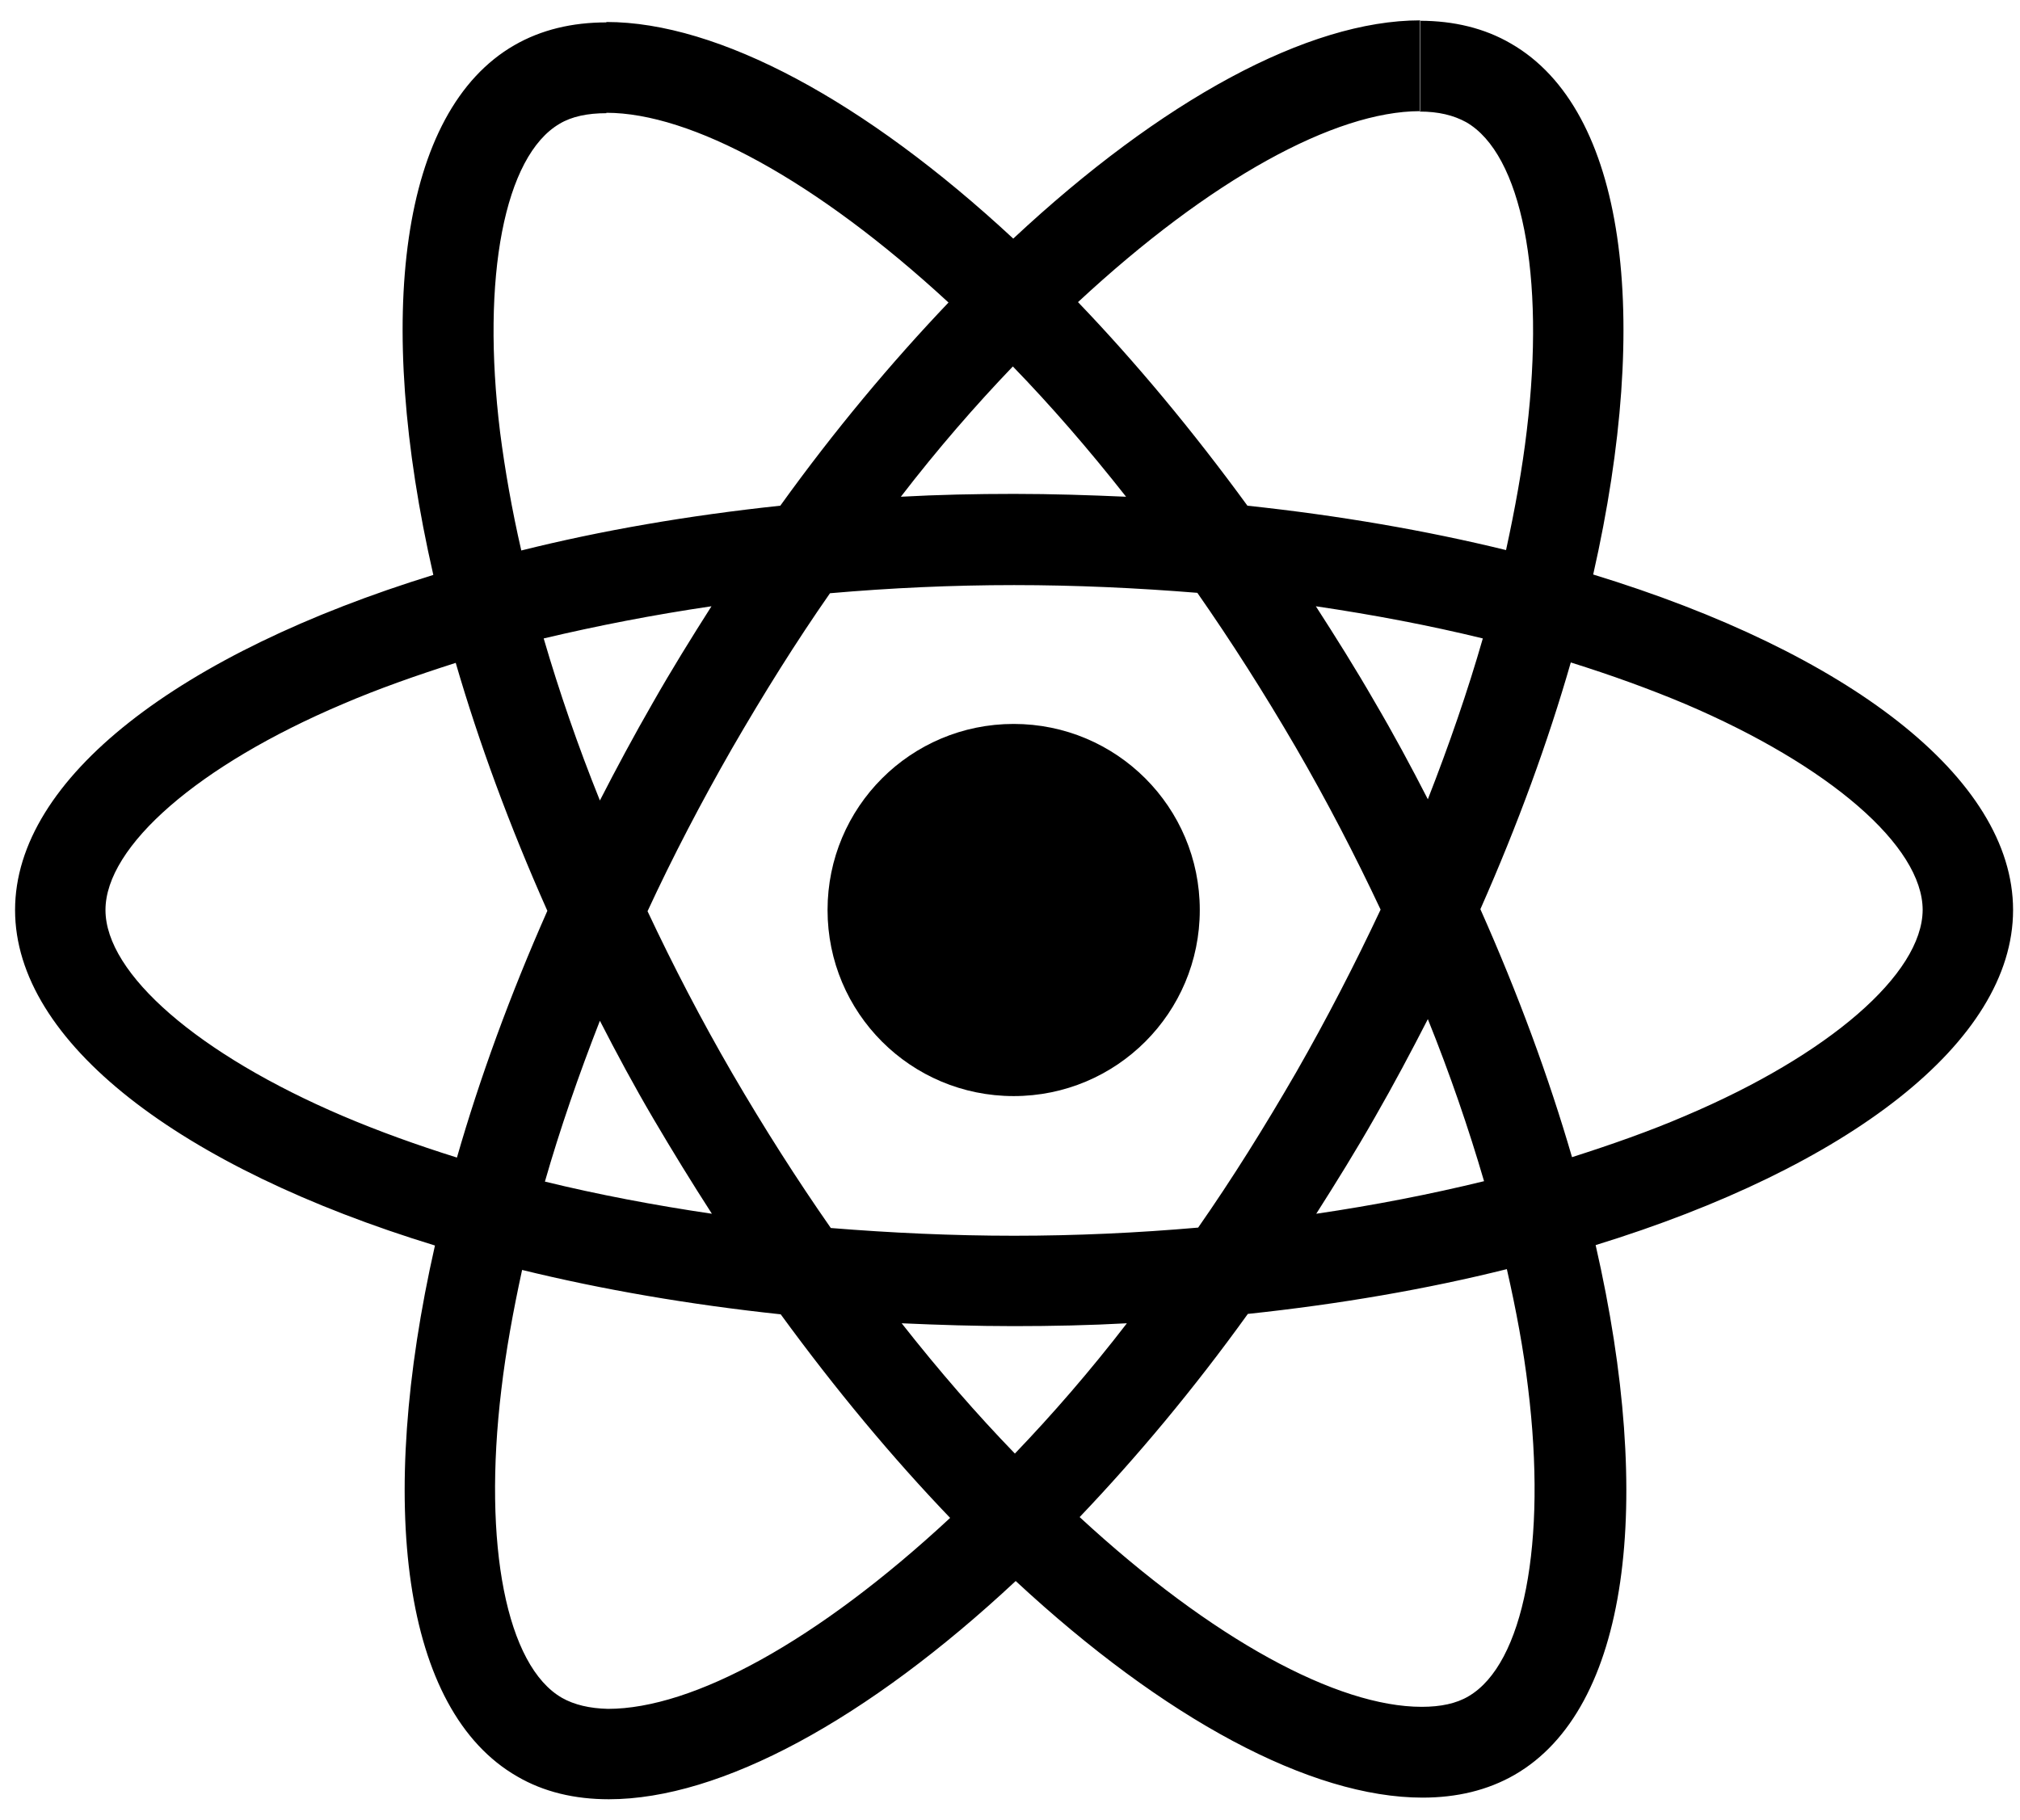 <svg xmlns="http://www.w3.org/2000/svg" viewBox="0 0 496 447" width="496" height="447"><style>tspan { white-space:pre }.shp0 { fill: #000000 } </style><g id="Layer"><path id="Layer" fill-rule="evenodd" class="shp0" d="M391.8 305.8C406.3 369.2 400 419.7 371.9 435.9C365.3 439.7 357.7 441.5 349.3 441.5C321.8 441.5 285.8 422.1 249.4 388.3C213 422.3 177 441.9 149.5 441.9C141.1 441.9 133.5 440.1 127 436.3C98.8 420.1 92.4 369.5 106.8 305.9C44.4 286.8 3.7 256 3.7 223.5C3.7 191.1 44.2 160.4 106.4 141.2C91.9 77.8 98.2 27.3 126.3 11.1C132.9 7.3 140.5 5.5 148.9 5.5L148.9 5.4C176.4 5.4 212.4 24.8 248.8 58.6C285.2 24.6 321.2 5 348.7 5L348.7 5.1C356.96 5.11 364.53 6.92 371 10.7C399.2 26.9 405.6 77.5 391.2 141.1C453.6 160.2 494.3 191 494.3 223.5C494.3 255.9 453.8 286.7 391.8 305.8ZM348.6 5.1L348.6 27.3C348.63 27.3 348.67 27.3 348.7 27.3L348.7 5.1C348.67 5.1 348.63 5.1 348.6 5.1ZM348.6 27.3C327.8 27.35 297.25 43.95 264.7 74.2C278.8 88.9 292.8 105.7 306.3 124.2C328.8 126.6 350.2 130.3 369.8 135.1C372 125 373.8 115.1 374.9 105.7C379.5 67.5 373.6 37.8 360 30C356.9 28.3 353.2 27.4 348.6 27.4L348.6 27.3ZM148.9 27.7L148.9 27.8C144.3 27.8 140.4 28.6 137.4 30.4C123.9 38.3 118.1 68 122.8 106.2C124 115.5 125.7 125.2 128 135.2C147.6 130.3 169 126.6 191.6 124.2C204.9 105.7 218.9 89 232.9 74.3C200.3 44.2 169.6 27.7 148.9 27.7ZM323.1 148.9C328 156.5 332.9 164.3 337.5 172.3C342.2 180.3 346.5 188.3 350.6 196.3C355.8 183 360.4 169.7 364.1 156.8C351 153.6 337.3 151 323.1 148.9ZM339 223.4C332.7 210 325.8 196.7 318.2 183.6C310.4 170.2 302.3 157.5 294 145.6C279.2 144.4 264.1 143.7 249 143.7C233.8 143.7 218.7 144.4 203.8 145.7C195.5 157.6 187.5 170.4 179.7 183.9C172.2 197 165.2 210.4 159 223.8C165.3 237.2 172.2 250.5 179.8 263.6C187.6 277 195.7 289.7 204 301.6C218.8 302.8 233.9 303.5 249 303.5C264.2 303.5 279.3 302.8 294.2 301.5C302.5 289.6 310.5 276.8 318.3 263.3C325.8 250.2 332.7 236.8 339 223.4ZM337.6 274.4C333 282.5 328.1 290.4 323.2 298.1C337.5 296 351.3 293.3 364.4 290.1C360.6 277.1 356 263.7 350.6 250.3C346.5 258.3 342.2 266.4 337.6 274.4ZM276.7 325C267.6 325.5 258.3 325.7 248.9 325.7C239.6 325.7 230.4 325.4 221.4 325C230.6 336.7 239.9 347.4 249.2 357C258.4 347.4 267.7 336.7 276.7 325ZM160.4 274.7C155.7 266.7 151.4 258.7 147.3 250.7C142.1 264 137.5 277.3 133.8 290.2C146.9 293.4 160.6 296 174.8 298.1C169.9 290.5 165.1 282.7 160.4 274.7ZM221.2 122C230.3 121.5 239.6 121.3 249 121.3C258.3 121.3 267.5 121.6 276.5 122C267.3 110.3 258 99.6 248.7 90C239.5 99.6 230.2 110.3 221.2 122ZM133.5 156.8C137.3 169.8 141.9 183.2 147.3 196.6C151.4 188.6 155.7 180.6 160.3 172.6C164.9 164.5 169.8 156.6 174.7 148.9C160.4 151 146.6 153.7 133.5 156.8ZM112.2 284.3C117.8 264.8 125.2 244.5 134.4 223.7C125.1 202.8 117.6 182.4 111.9 162.8C102.2 165.9 92.8 169.2 84.2 172.9C48.8 187.9 25.9 207.8 25.9 223.5C25.9 239.2 48.8 259 84.2 274.1C92.9 277.8 102.3 281.2 112.2 284.3ZM149.3 419.7C170.1 419.7 200.7 403.1 233.3 372.8C219.2 358.1 205.2 341.3 191.7 322.8C169.2 320.4 147.8 316.7 128.2 311.9C126 322 124.2 331.9 123.1 341.3C118.5 379.5 124.4 409.2 138 417C141 418.7 144.8 419.6 149.3 419.7ZM370 311.7C350.4 316.6 329 320.3 306.4 322.7C293.1 341.2 279.1 357.9 265.1 372.6C297.7 402.7 328.4 419.2 349.1 419.2C353.7 419.2 357.6 418.4 360.6 416.6C374.1 408.7 379.9 379 375.2 340.8C374.1 331.5 372.3 321.8 370 311.7ZM472.1 223.5C472.1 207.8 449.2 188 413.8 172.9C405 169.2 395.6 165.8 385.7 162.7C380.1 182.2 372.7 202.5 363.5 223.3C372.8 244.2 380.3 264.6 386 284.2C395.7 281.1 405.1 277.8 413.7 274.1C449.1 259.1 472 239.2 472.1 223.5Z" /><path id="Layer" class="shp0" d="M148.8 5.4L148.8 5.4L148.8 5.4L148.8 5.4Z" /><path id="Layer" class="shp0" d="M248.9 269.2C223.63 269.2 203.2 248.77 203.2 223.5C203.2 198.23 223.63 177.8 248.9 177.8C274.17 177.8 294.6 198.23 294.6 223.5C294.6 248.77 274.17 269.2 248.9 269.2Z" /><path id="Layer" class="shp0" d="M348.5 5.1L348.5 5.1L348.5 5.1L348.5 5.1Z" /></g></svg>